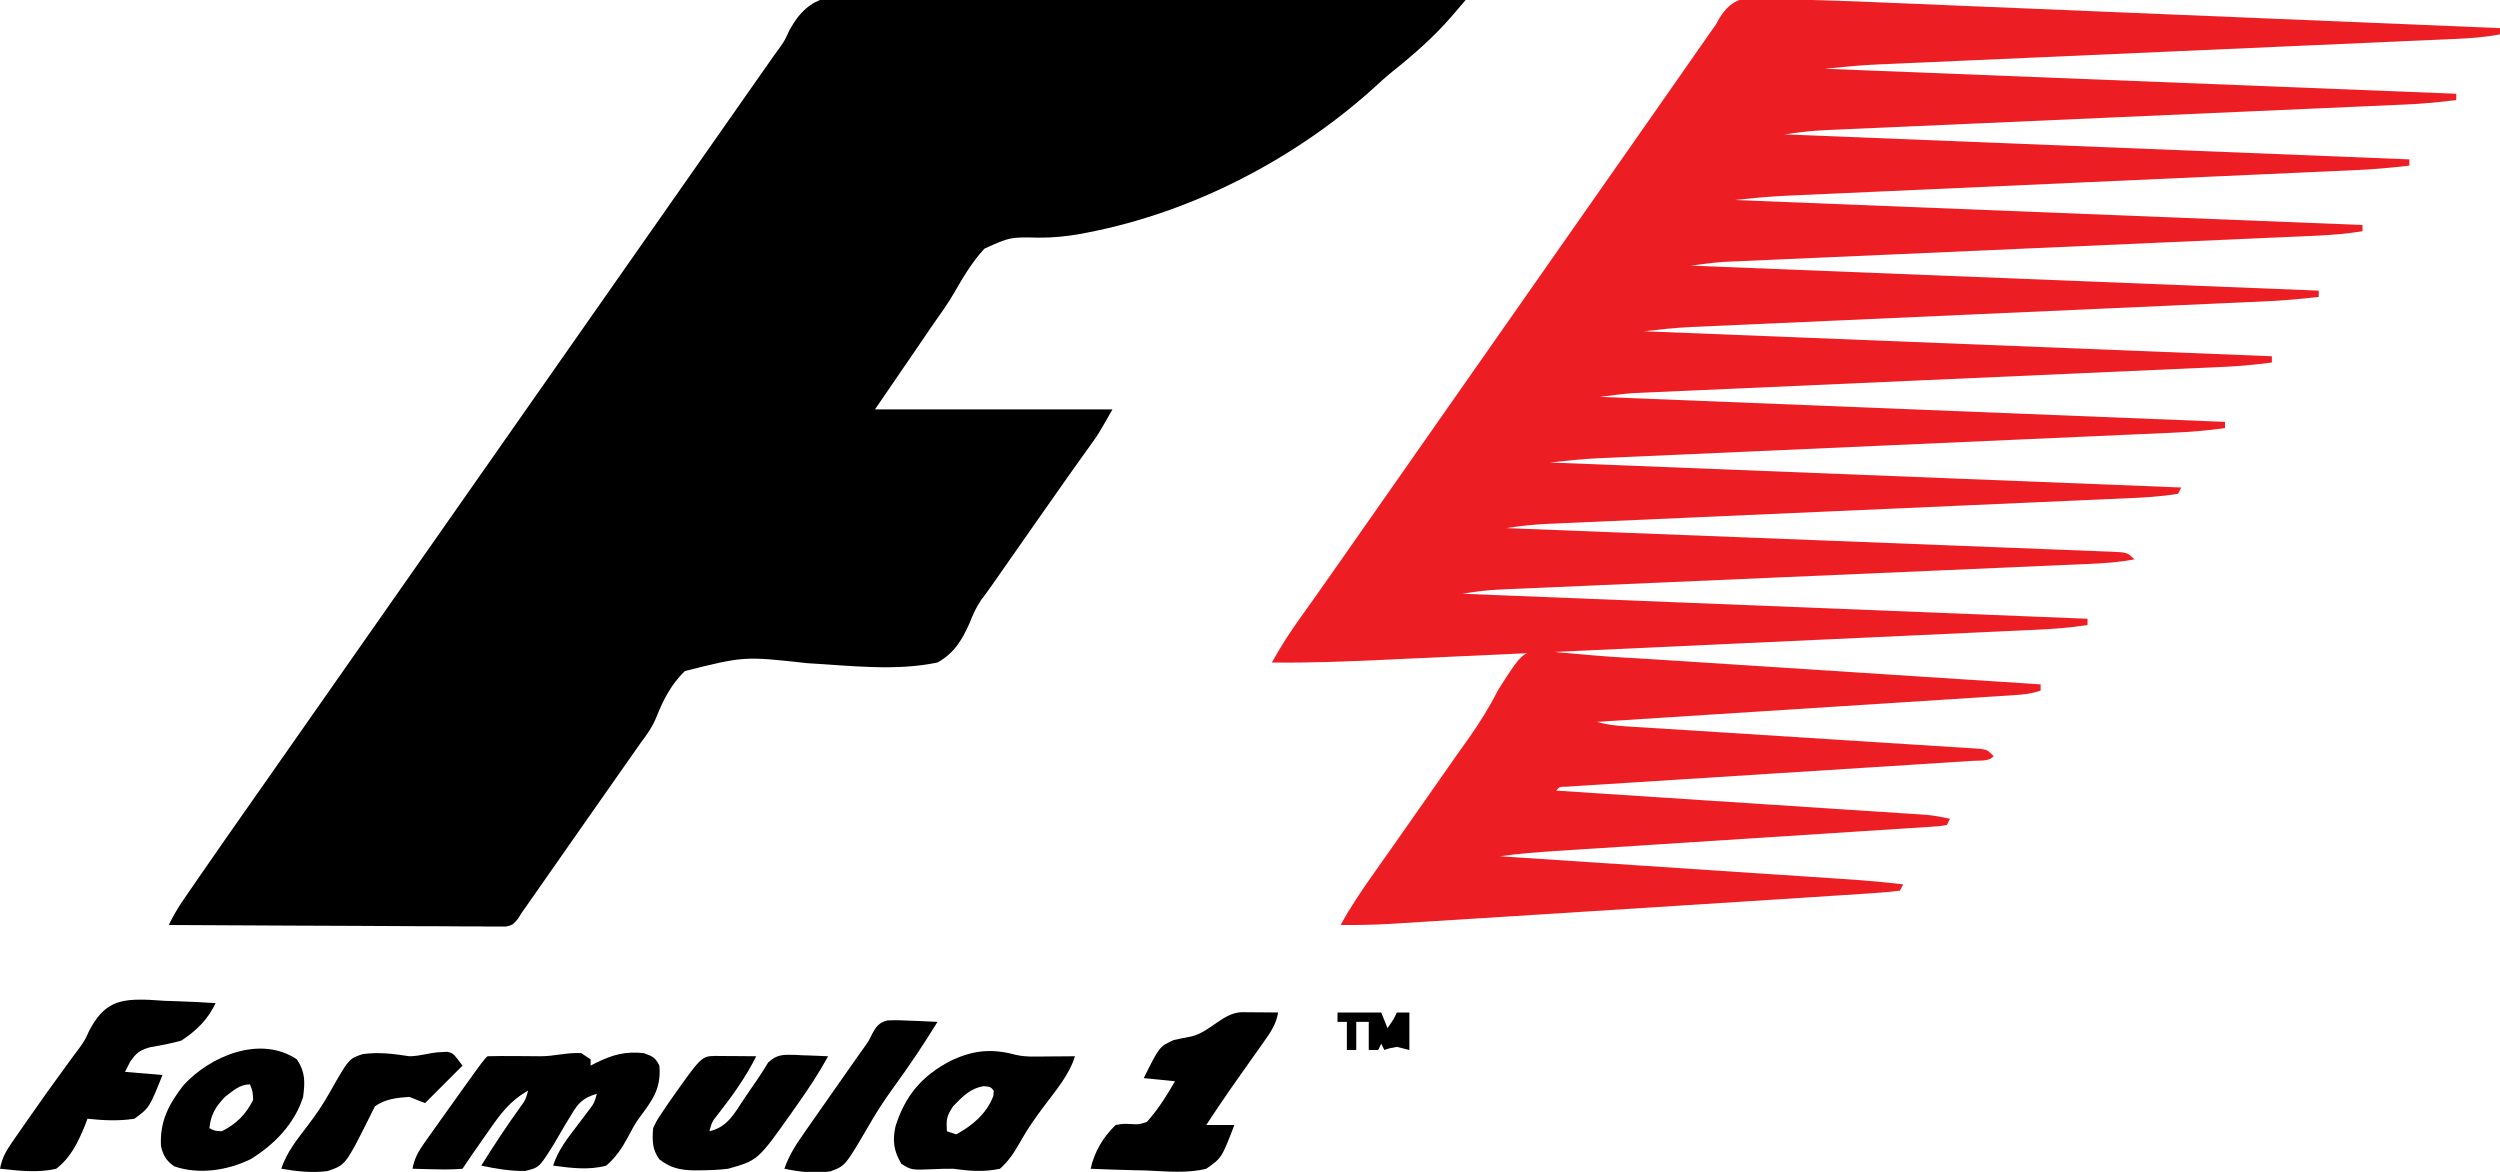 <?xml version="1.0" encoding="UTF-8"?>
<svg version="1.1" xmlns="http://www.w3.org/2000/svg" width="800" height="375">
<path d="M0 0 C2.06 0.004 4.121 0.002 6.181 -0.006 C11.758 -0.009 17.332 0.067 22.908 0.158 C28.742 0.239 34.575 0.247 40.409 0.262 C51.449 0.302 62.487 0.409 73.526 0.54 C86.096 0.685 98.667 0.756 111.238 0.822 C137.09 0.957 162.942 1.186 188.793 1.476 C187.838 2.594 186.884 3.712 185.928 4.83 C185.396 5.452 184.865 6.075 184.317 6.716 C178.628 13.283 172.227 18.894 165.453 24.308 C163.122 26.207 160.927 28.175 158.73 30.226 C133.65 52.633 101.314 69.318 68.293 75.788 C67.433 75.957 66.572 76.126 65.686 76.301 C61.164 77.111 56.859 77.55 52.261 77.527 C42.979 77.331 42.979 77.331 34.792 81.062 C30.905 85.284 28.026 90.099 25.194 95.067 C23.097 98.671 20.701 102.008 18.293 105.413 C15.57 109.404 15.57 109.404 12.793 113.476 C8.503 119.746 4.213 126.016 -0.207 132.476 C24.873 132.476 49.953 132.476 75.793 132.476 C71.295 140.347 71.295 140.347 69.269 143.175 C68.813 143.816 68.357 144.457 67.887 145.118 C67.16 146.13 67.16 146.13 66.418 147.163 C65.344 148.671 64.271 150.179 63.199 151.687 C62.641 152.47 62.083 153.254 61.508 154.061 C58.624 158.122 55.771 162.206 52.918 166.288 C51.735 167.978 50.553 169.669 49.371 171.359 C48.178 173.064 46.985 174.77 45.793 176.476 C43.418 179.872 41.043 183.268 38.668 186.663 C37.898 187.764 37.898 187.764 37.114 188.887 C36.016 190.456 34.881 192 33.718 193.522 C32.078 196.038 31.126 198.096 30.061 200.86 C27.644 206.297 25.104 210.519 19.793 213.476 C6.362 216.316 -8.258 214.462 -21.856 213.699 C-42.084 211.458 -42.084 211.458 -61.05 216.208 C-65.476 220.514 -68.007 225.504 -70.263 231.195 C-71.473 234.118 -73.137 236.492 -75.047 239.003 C-75.565 239.741 -76.082 240.479 -76.615 241.24 C-77.12 241.957 -77.625 242.674 -78.145 243.413 C-79.321 245.089 -80.496 246.765 -81.672 248.441 C-82.256 249.272 -82.84 250.103 -83.441 250.96 C-86.367 255.129 -89.287 259.303 -92.207 263.476 C-93.36 265.122 -94.512 266.768 -95.664 268.413 C-98.143 271.954 -100.619 275.496 -103.094 279.038 C-103.73 279.948 -104.366 280.858 -105.022 281.796 C-106.241 283.541 -107.46 285.285 -108.678 287.031 C-109.228 287.817 -109.778 288.603 -110.344 289.413 C-110.826 290.103 -111.307 290.793 -111.804 291.503 C-112.267 292.154 -112.73 292.805 -113.207 293.476 C-113.853 294.512 -113.853 294.512 -114.511 295.569 C-116.207 297.476 -116.207 297.476 -118.294 297.968 C-119.103 297.964 -119.911 297.961 -120.744 297.957 C-122.139 297.965 -122.139 297.965 -123.561 297.974 C-125.088 297.952 -125.088 297.952 -126.646 297.93 C-127.719 297.931 -128.792 297.931 -129.898 297.932 C-133.453 297.929 -137.008 297.898 -140.563 297.866 C-143.025 297.859 -145.487 297.853 -147.949 297.849 C-154.434 297.834 -160.92 297.795 -167.405 297.75 C-174.021 297.71 -180.636 297.691 -187.252 297.671 C-200.237 297.628 -213.222 297.561 -226.207 297.476 C-224.848 294.711 -223.406 292.173 -221.66 289.632 C-221.153 288.891 -220.645 288.15 -220.122 287.386 C-219.572 286.591 -219.023 285.795 -218.457 284.976 C-217.594 283.72 -217.594 283.72 -216.713 282.438 C-210.848 273.923 -204.916 265.454 -198.973 256.992 C-196.047 252.823 -193.127 248.649 -190.207 244.476 C-189.041 242.809 -187.874 241.142 -186.707 239.476 C-186.13 238.651 -185.552 237.826 -184.957 236.976 C-53.707 49.476 -53.707 49.476 -51.956 46.974 C-50.793 45.313 -49.631 43.652 -48.468 41.991 C-45.49 37.737 -42.512 33.483 -39.531 29.23 C-38.922 28.36 -38.313 27.491 -37.686 26.595 C-36.545 24.967 -35.405 23.34 -34.264 21.712 C-33.733 20.955 -33.203 20.198 -32.656 19.417 C-31.86 18.331 -31.86 18.331 -31.047 17.223 C-29.111 14.467 -29.111 14.467 -27.612 11.201 C-21.021 -1.012 -12.914 -0.322 0 0 Z " fill="#000000" transform="translate(280.207,-1.476)"/>
<path d="M0 0 C1.662 0.052 1.662 0.052 3.357 0.105 C6.762 0.219 10.162 0.385 13.565 0.552 C15.497 0.615 17.429 0.674 19.362 0.727 C25.11 0.892 30.853 1.132 36.598 1.378 C38.769 1.467 40.94 1.556 43.111 1.644 C48.916 1.881 54.72 2.124 60.524 2.369 C66.623 2.625 72.722 2.875 78.821 3.126 C90.331 3.6 101.84 4.079 113.349 4.56 C126.469 5.108 139.589 5.651 152.709 6.192 C179.661 7.306 206.613 8.426 233.565 9.552 C233.565 10.212 233.565 10.872 233.565 11.552 C228.82 12.452 224.133 12.806 219.318 13.007 C218.095 13.062 218.095 13.062 216.849 13.119 C214.127 13.241 211.405 13.358 208.683 13.475 C206.728 13.562 204.773 13.65 202.818 13.737 C198.611 13.925 194.404 14.11 190.197 14.294 C183.54 14.584 176.883 14.88 170.226 15.177 C157.29 15.753 144.355 16.323 131.42 16.893 C114.969 17.618 98.518 18.345 82.068 19.077 C75.456 19.371 68.844 19.663 62.231 19.952 C58.109 20.132 53.988 20.316 49.866 20.499 C47.961 20.584 46.056 20.667 44.151 20.75 C41.54 20.863 38.93 20.979 36.32 21.096 C35.575 21.128 34.83 21.159 34.062 21.192 C28.518 21.446 23.111 21.997 17.565 22.552 C117.555 26.512 117.555 26.512 219.565 30.552 C219.565 31.212 219.565 31.872 219.565 32.552 C214.053 33.301 208.612 33.774 203.057 34.007 C202.238 34.044 201.42 34.081 200.576 34.119 C197.854 34.241 195.131 34.358 192.408 34.475 C190.448 34.562 188.488 34.65 186.527 34.737 C182.316 34.924 178.105 35.11 173.894 35.294 C167.233 35.584 160.572 35.88 153.912 36.177 C138.573 36.859 123.234 37.535 107.895 38.21 C93.832 38.83 79.768 39.451 65.704 40.077 C59.085 40.372 52.465 40.663 45.845 40.952 C41.727 41.132 37.608 41.315 33.49 41.499 C31.582 41.584 29.674 41.667 27.766 41.75 C25.159 41.862 22.552 41.979 19.945 42.096 C19.193 42.128 18.441 42.159 17.665 42.192 C13.205 42.399 9.017 42.916 4.565 43.552 C70.565 46.192 136.565 48.832 204.565 51.552 C204.565 52.212 204.565 52.872 204.565 53.552 C198.728 54.245 192.942 54.755 187.071 55.007 C186.266 55.044 185.461 55.081 184.631 55.119 C181.96 55.24 179.289 55.358 176.618 55.475 C174.692 55.562 172.766 55.65 170.84 55.737 C166.705 55.924 162.57 56.11 158.435 56.294 C151.891 56.585 145.347 56.88 138.804 57.177 C126.092 57.752 113.38 58.323 100.669 58.893 C84.492 59.618 68.315 60.345 52.139 61.077 C45.64 61.371 39.14 61.662 32.641 61.952 C28.591 62.132 24.542 62.316 20.492 62.499 C18.621 62.584 16.75 62.667 14.878 62.75 C12.314 62.863 9.75 62.979 7.185 63.096 C6.454 63.128 5.723 63.159 4.97 63.192 C-0.543 63.449 -5.921 64 -11.435 64.552 C54.895 67.192 121.225 69.832 189.565 72.552 C189.565 73.212 189.565 73.872 189.565 74.552 C184.438 75.364 179.371 75.79 174.184 76.007 C173.367 76.044 172.55 76.081 171.708 76.119 C168.985 76.241 166.261 76.358 163.537 76.475 C161.579 76.562 159.621 76.65 157.662 76.737 C153.451 76.925 149.241 77.11 145.03 77.294 C138.369 77.584 131.708 77.88 125.048 78.177 C110.908 78.806 96.767 79.429 82.627 80.052 C67.364 80.724 52.102 81.397 36.839 82.077 C30.221 82.371 23.602 82.663 16.983 82.952 C12.863 83.132 8.742 83.315 4.622 83.499 C2.714 83.584 0.807 83.667 -1.101 83.75 C-3.71 83.862 -6.319 83.979 -8.928 84.096 C-9.678 84.128 -10.428 84.159 -11.201 84.192 C-11.909 84.224 -12.617 84.257 -13.347 84.291 C-13.948 84.317 -14.549 84.344 -15.167 84.371 C-18.602 84.645 -22.017 85.124 -25.435 85.552 C40.895 88.192 107.225 90.832 175.565 93.552 C175.565 94.212 175.565 94.872 175.565 95.552 C169.713 96.247 163.912 96.756 158.026 97.007 C156.811 97.062 156.811 97.062 155.572 97.119 C152.885 97.24 150.197 97.358 147.51 97.475 C145.572 97.562 143.635 97.65 141.698 97.737 C137.538 97.924 133.379 98.11 129.219 98.294 C122.638 98.585 116.057 98.88 109.475 99.177 C94.318 99.859 79.16 100.535 64.003 101.21 C50.106 101.83 36.21 102.451 22.314 103.077 C15.776 103.371 9.238 103.663 2.7 103.952 C-1.372 104.132 -5.443 104.315 -9.515 104.499 C-11.397 104.584 -13.28 104.667 -15.163 104.75 C-17.741 104.862 -20.319 104.979 -22.897 105.096 C-23.635 105.128 -24.373 105.159 -25.133 105.192 C-30.291 105.432 -35.276 105.978 -40.435 106.552 C25.895 109.192 92.225 111.832 160.565 114.552 C160.565 115.212 160.565 115.872 160.565 116.552 C155.068 117.298 149.642 117.773 144.102 118.007 C143.288 118.044 142.474 118.081 141.635 118.119 C138.929 118.241 136.222 118.358 133.516 118.475 C131.567 118.562 129.618 118.65 127.669 118.737 C123.483 118.924 119.296 119.11 115.109 119.294 C108.486 119.584 101.863 119.88 95.24 120.177 C79.987 120.859 64.733 121.535 49.479 122.21 C35.496 122.83 21.513 123.451 7.529 124.077 C0.949 124.371 -5.632 124.663 -12.214 124.952 C-16.31 125.132 -20.407 125.315 -24.503 125.499 C-26.399 125.584 -28.295 125.667 -30.192 125.75 C-32.785 125.862 -35.379 125.979 -37.972 126.096 C-38.718 126.128 -39.463 126.159 -40.232 126.192 C-40.936 126.224 -41.64 126.257 -42.366 126.291 C-42.963 126.317 -43.56 126.344 -44.175 126.371 C-47.607 126.645 -51.019 127.125 -54.435 127.552 C11.565 130.192 77.565 132.832 145.565 135.552 C145.565 136.212 145.565 136.872 145.565 137.552 C140.07 138.298 134.646 138.773 129.108 139.007 C128.295 139.044 127.482 139.081 126.644 139.119 C123.94 139.241 121.236 139.358 118.532 139.475 C116.584 139.562 114.637 139.65 112.69 139.737 C108.507 139.924 104.323 140.11 100.14 140.294 C93.521 140.584 86.902 140.88 80.283 141.177 C66.231 141.805 52.179 142.429 38.127 143.052 C22.959 143.724 7.791 144.398 -7.376 145.077 C-13.952 145.371 -20.528 145.663 -27.104 145.952 C-31.199 146.132 -35.295 146.315 -39.39 146.499 C-41.284 146.584 -43.178 146.667 -45.073 146.75 C-47.666 146.862 -50.259 146.979 -52.852 147.096 C-53.966 147.144 -53.966 147.144 -55.103 147.192 C-60.271 147.431 -65.266 147.977 -70.435 148.552 C29.555 152.512 29.555 152.512 131.565 156.552 C131.235 157.212 130.905 157.872 130.565 158.552 C125.085 159.477 119.603 159.775 114.057 160.007 C113.238 160.044 112.42 160.081 111.576 160.119 C108.854 160.241 106.131 160.358 103.408 160.475 C101.448 160.562 99.488 160.65 97.527 160.737 C93.316 160.924 89.105 161.11 84.894 161.294 C78.233 161.584 71.572 161.88 64.912 162.177 C49.573 162.859 34.234 163.535 18.895 164.21 C4.832 164.83 -9.232 165.451 -23.296 166.077 C-29.915 166.372 -36.535 166.663 -43.155 166.952 C-47.273 167.132 -51.392 167.315 -55.51 167.499 C-57.418 167.584 -59.326 167.667 -61.234 167.75 C-63.841 167.862 -66.448 167.979 -69.055 168.096 C-70.183 168.144 -70.183 168.144 -71.335 168.192 C-75.767 168.397 -80.06 168.858 -84.435 169.552 C-82.9 169.611 -82.9 169.611 -81.333 169.671 C-56.455 170.629 -31.577 171.597 -6.7 172.577 C5.33 173.051 17.361 173.521 29.392 173.983 C39.874 174.385 50.357 174.794 60.839 175.211 C66.392 175.432 71.945 175.649 77.499 175.859 C82.721 176.056 87.943 176.261 93.164 176.474 C95.086 176.551 97.007 176.624 98.928 176.694 C101.543 176.79 104.156 176.897 106.769 177.007 C107.538 177.033 108.306 177.058 109.098 177.084 C114.336 177.323 114.336 177.323 116.565 179.552 C111.774 180.464 107.039 180.808 102.177 181.007 C101.347 181.044 100.517 181.081 99.662 181.119 C96.889 181.241 94.117 181.358 91.344 181.475 C89.353 181.562 87.362 181.65 85.371 181.737 C81.087 181.925 76.803 182.11 72.519 182.294 C65.745 182.584 58.972 182.88 52.198 183.177 C36.598 183.86 20.997 184.535 5.396 185.21 C-8.903 185.83 -23.202 186.45 -37.501 187.077 C-44.235 187.372 -50.969 187.663 -57.703 187.952 C-61.891 188.132 -66.079 188.315 -70.267 188.499 C-72.209 188.584 -74.151 188.667 -76.094 188.75 C-78.745 188.862 -81.396 188.979 -84.048 189.096 C-85.2 189.144 -85.2 189.144 -86.376 189.192 C-90.515 189.381 -94.318 189.865 -98.435 190.552 C-32.435 193.192 33.565 195.832 101.565 198.552 C101.565 199.212 101.565 199.872 101.565 200.552 C95.958 201.457 90.421 201.838 84.75 202.089 C83.779 202.135 82.808 202.181 81.807 202.228 C78.561 202.38 75.315 202.528 72.068 202.675 C69.737 202.783 67.406 202.892 65.074 203 C58.746 203.295 52.417 203.585 46.088 203.874 C40.128 204.147 34.168 204.423 28.208 204.698 C15.674 205.277 3.14 205.851 -9.393 206.425 C-20.121 206.916 -30.849 207.41 -41.577 207.907 C-54.054 208.485 -66.532 209.061 -79.01 209.633 C-85.607 209.936 -92.204 210.239 -98.802 210.545 C-105.013 210.833 -111.225 211.118 -117.437 211.4 C-119.708 211.503 -121.978 211.608 -124.249 211.714 C-135.987 212.261 -147.683 212.719 -159.435 212.552 C-156.601 207.409 -153.484 202.631 -150.06 197.864 C-148.987 196.357 -147.914 194.849 -146.842 193.341 C-146.283 192.557 -145.725 191.774 -145.15 190.967 C-142.266 186.905 -139.414 182.822 -136.56 178.739 C-135.376 177.045 -134.191 175.351 -133.006 173.657 C-132.416 172.813 -131.826 171.969 -131.218 171.1 C-128.292 166.916 -125.363 162.734 -122.435 158.552 C-121.269 156.885 -120.102 155.218 -118.935 153.552 C-80.435 98.552 -80.435 98.552 -41.935 43.552 C-41.357 42.726 -40.779 41.9 -40.183 41.049 C-39.023 39.392 -37.863 37.735 -36.703 36.078 C-33.683 31.765 -30.666 27.449 -27.654 23.13 C-26.72 21.792 -26.72 21.792 -25.767 20.427 C-24.587 18.735 -23.407 17.042 -22.228 15.349 C-21.688 14.575 -21.148 13.802 -20.592 13.005 C-20.126 12.336 -19.66 11.667 -19.18 10.978 C-18.604 10.178 -18.028 9.377 -17.435 8.552 C-17.079 7.902 -16.722 7.253 -16.355 6.584 C-12.03 -0.494 -7.865 -0.477 0 0 Z " fill="#ED1E23" transform="translate(566.435,-0.552)"/>
<path d="M0 0 C0.954 0.113 1.909 0.225 2.892 0.341 C3.928 0.424 4.964 0.507 6.031 0.592 C8.306 0.773 10.58 0.973 12.852 1.188 C18.56 1.7 24.28 2.001 30.002 2.332 C33.516 2.54 37.028 2.769 40.541 2.999 C41.263 3.046 41.984 3.093 42.728 3.142 C44.212 3.238 45.696 3.335 47.18 3.432 C51.039 3.684 54.899 3.932 58.759 4.181 C66.025 4.65 73.292 5.121 80.558 5.594 C88.849 6.133 97.139 6.669 105.43 7.205 C122.446 8.304 139.461 9.407 156.476 10.513 C156.476 11.173 156.476 11.833 156.476 12.513 C153.437 13.527 151.027 13.771 147.839 13.975 C146.665 14.052 145.491 14.13 144.282 14.209 C142.993 14.29 141.704 14.37 140.376 14.453 C139.006 14.542 137.636 14.63 136.266 14.72 C132.546 14.961 128.825 15.197 125.104 15.432 C121.216 15.679 117.328 15.93 113.441 16.181 C106.078 16.655 98.715 17.125 91.352 17.594 C82.97 18.128 74.588 18.666 66.206 19.205 C48.963 20.313 31.72 21.415 14.476 22.513 C17.517 23.37 20.388 23.727 23.538 23.924 C24.558 23.99 25.579 24.055 26.631 24.123 C27.745 24.191 28.858 24.259 30.006 24.33 C31.184 24.405 32.361 24.479 33.574 24.557 C36.799 24.762 40.024 24.963 43.249 25.164 C46.624 25.376 49.998 25.593 53.372 25.81 C64.864 26.548 76.356 27.28 87.848 27.999 C94.199 28.397 100.548 28.802 106.898 29.214 C110.258 29.431 113.618 29.645 116.978 29.851 C120.721 30.081 124.463 30.323 128.205 30.568 C129.323 30.634 130.441 30.7 131.593 30.768 C132.608 30.837 133.623 30.905 134.669 30.976 C135.554 31.032 136.44 31.088 137.352 31.145 C139.476 31.513 139.476 31.513 141.476 33.513 C139.764 35.226 137.471 34.82 135.124 34.969 C133.963 35.044 132.802 35.12 131.605 35.198 C130.32 35.277 129.035 35.356 127.711 35.437 C126.353 35.524 124.994 35.611 123.636 35.699 C120.706 35.887 117.775 36.072 114.844 36.255 C110.214 36.545 105.585 36.841 100.956 37.139 C90.293 37.823 79.63 38.497 68.966 39.172 C59.196 39.791 49.426 40.411 39.656 41.039 C35.05 41.334 30.443 41.626 25.836 41.913 C22.975 42.093 20.115 42.276 17.255 42.461 C15.286 42.587 13.316 42.708 11.347 42.829 C10.186 42.905 9.025 42.98 7.829 43.058 C6.813 43.122 5.798 43.186 4.752 43.253 C2.512 43.27 2.512 43.27 1.476 44.513 C2.405 44.574 2.405 44.574 3.352 44.636 C18.417 45.617 33.482 46.602 48.547 47.591 C55.832 48.069 63.117 48.546 70.402 49.02 C76.753 49.433 83.103 49.849 89.453 50.267 C92.815 50.488 96.177 50.709 99.539 50.926 C103.293 51.169 107.047 51.417 110.801 51.665 C111.915 51.737 113.028 51.808 114.175 51.881 C115.2 51.95 116.225 52.019 117.281 52.089 C118.169 52.147 119.057 52.206 119.971 52.265 C122.523 52.518 124.972 52.968 127.476 53.513 C127.146 54.173 126.816 54.833 126.476 55.513 C124.267 55.897 124.267 55.897 121.285 56.089 C120.159 56.166 119.033 56.243 117.873 56.322 C116.627 56.398 115.381 56.473 114.097 56.551 C112.141 56.68 112.141 56.68 110.146 56.813 C106.557 57.051 102.968 57.277 99.378 57.501 C95.622 57.737 91.866 57.985 88.11 58.232 C80.984 58.699 73.857 59.156 66.73 59.609 C56.293 60.274 45.857 60.95 35.422 61.629 C34.655 61.679 33.888 61.729 33.098 61.781 C31.568 61.88 30.038 61.98 28.508 62.079 C24.039 62.37 19.569 62.657 15.1 62.942 C12.983 63.076 10.866 63.212 8.75 63.349 C6.176 63.514 3.602 63.678 1.028 63.84 C-4.858 64.221 -10.682 64.696 -16.524 65.513 C-15.914 65.554 -15.303 65.594 -14.675 65.636 C0.2 66.618 15.074 67.603 29.948 68.591 C37.141 69.068 44.335 69.545 51.528 70.02 C57.801 70.434 64.073 70.85 70.346 71.267 C73.664 71.488 76.983 71.708 80.301 71.926 C84.014 72.171 87.726 72.418 91.439 72.665 C92.529 72.737 93.618 72.808 94.741 72.881 C100.676 73.28 106.57 73.809 112.476 74.513 C112.146 75.173 111.816 75.833 111.476 76.513 C108.507 76.905 105.614 77.157 102.629 77.338 C101.647 77.405 100.665 77.472 99.653 77.541 C96.241 77.77 92.827 77.986 89.414 78.201 C86.952 78.363 84.489 78.525 82.027 78.688 C75.309 79.13 68.591 79.558 61.871 79.982 C54.543 80.445 47.215 80.913 39.886 81.381 C26.01 82.267 12.134 83.146 -1.743 84.021 C-5.587 84.263 -9.432 84.507 -13.276 84.75 C-19.419 85.138 -25.563 85.523 -31.706 85.906 C-34.003 86.049 -36.3 86.193 -38.597 86.339 C-41.778 86.54 -44.96 86.738 -48.141 86.934 C-49.527 87.023 -49.527 87.023 -50.941 87.114 C-56.48 87.451 -61.974 87.566 -67.524 87.513 C-64.419 81.841 -60.888 76.598 -57.149 71.326 C-55.891 69.541 -54.633 67.756 -53.375 65.97 C-52.735 65.064 -52.095 64.157 -51.435 63.223 C-48.452 58.995 -45.489 54.754 -42.524 50.513 C-41.357 48.847 -40.19 47.18 -39.024 45.513 C-38.446 44.688 -37.869 43.863 -37.274 43.013 C-34.649 39.263 -34.649 39.263 -32.024 35.513 C-31.447 34.687 -30.87 33.86 -30.276 33.008 C-29.112 31.351 -27.937 29.701 -26.752 28.06 C-23.083 22.943 -19.914 17.778 -17.042 12.172 C-8.889 -0.625 -8.889 -0.625 0 0 Z " fill="#ED1E23" transform="translate(496.524,208.487)"/>
<path d="M0 0 C0.99 0.66 1.98 1.32 3 2 C3 2.66 3 3.32 3 4 C3.557 3.711 4.114 3.422 4.688 3.125 C10.122 0.481 13.959 -0.614 20 0 C22.81 1.009 23.667 1.334 25 4 C25.655 11.731 22.53 15.31 18.137 21.319 C16.967 23.049 16.015 24.807 15.062 26.664 C13.089 30.312 11.177 33.245 8 36 C2.429 37.523 -3.357 36.758 -9 36 C-7.414 31.081 -4.53 27.43 -1.438 23.375 C-0.433 22.052 0.569 20.727 1.566 19.398 C2.009 18.818 2.452 18.237 2.908 17.638 C4.188 15.873 4.188 15.873 5 13 C0.501 14.349 -1.023 15.98 -3.348 20.008 C-3.954 20.994 -4.561 21.98 -5.186 22.996 C-6.433 25.076 -7.657 27.17 -8.857 29.277 C-13.461 36.633 -13.461 36.633 -17.996 37.714 C-22.81 37.757 -27.303 36.997 -32 36 C-27.972 29.56 -23.838 23.247 -19.383 17.094 C-17.842 14.957 -17.842 14.957 -17 12 C-22.847 15.251 -25.986 19.616 -29.75 25.062 C-30.326 25.878 -30.902 26.693 -31.496 27.533 C-33.703 30.664 -35.875 33.812 -38 37 C-40.789 37.221 -43.347 37.281 -46.125 37.188 C-47.256 37.167 -47.256 37.167 -48.41 37.146 C-50.274 37.111 -52.137 37.057 -54 37 C-53.373 33.616 -52.105 31.415 -50.121 28.621 C-49.533 27.787 -48.945 26.953 -48.339 26.093 C-47.711 25.217 -47.084 24.34 -46.438 23.438 C-45.804 22.544 -45.171 21.65 -44.519 20.729 C-42.686 18.148 -40.845 15.572 -39 13 C-38.529 12.342 -38.058 11.685 -37.572 11.007 C-31.381 2.381 -31.381 2.381 -30 1 C-27.2 0.926 -24.424 0.908 -21.625 0.938 C-20.844 0.942 -20.063 0.947 -19.258 0.951 C-17.172 0.964 -15.086 0.982 -13 1 C-8.525 1 -4.616 -0.247 0 0 Z " fill="#000000" transform="translate(186,337)"/>
<path d="M0 0 C1.57 0.1 3.141 0.202 4.711 0.305 C6.312 0.365 7.914 0.42 9.516 0.469 C13.419 0.6 17.313 0.807 21.211 1.055 C18.688 6.343 15.124 9.849 10.211 13.055 C6.862 14.004 3.548 14.602 0.121 15.203 C-3.14 16.157 -4.181 16.996 -6.102 19.742 C-6.658 20.835 -7.215 21.928 -7.789 23.055 C-3.829 23.385 0.131 23.715 4.211 24.055 C0.029 34.509 0.029 34.509 -4.789 38.055 C-9.905 38.834 -14.66 38.589 -19.789 38.055 C-20.057 38.76 -20.325 39.465 -20.602 40.191 C-22.875 45.672 -25.031 50.333 -29.789 54.055 C-35.679 55.43 -41.837 54.684 -47.789 54.055 C-47.171 50.907 -46.124 48.772 -44.305 46.141 C-43.788 45.389 -43.271 44.636 -42.739 43.862 C-42.178 43.059 -41.617 42.257 -41.039 41.43 C-40.461 40.593 -39.882 39.756 -39.286 38.894 C-34.765 32.381 -30.149 25.937 -25.456 19.546 C-24.961 18.87 -24.467 18.193 -23.957 17.496 C-23.44 16.812 -22.923 16.128 -22.39 15.423 C-20.668 12.995 -20.668 12.995 -19.239 9.877 C-14.468 0.814 -9.632 -0.381 0 0 Z " fill="#000000" transform="translate(47.789,319.945)"/>
<path d="M0 0 C2.126 0.485 3.978 0.581 6.155 0.565 C7.286 0.56 7.286 0.56 8.44 0.555 C9.218 0.547 9.995 0.538 10.796 0.53 C11.985 0.523 11.985 0.523 13.198 0.516 C15.147 0.504 17.097 0.486 19.046 0.467 C17.128 6.545 12.959 11.32 9.198 16.359 C6.501 19.997 3.904 23.568 1.714 27.537 C-0.203 30.936 -2.011 33.833 -4.954 36.467 C-10.199 37.577 -14.633 37.192 -19.954 36.467 C-22.1 36.467 -24.249 36.484 -26.392 36.608 C-33.244 36.9 -33.244 36.9 -36.517 34.905 C-38.94 30.795 -39.412 27.582 -38.396 22.885 C-35.311 13.082 -29.925 6.718 -20.829 1.967 C-13.674 -1.449 -7.704 -2.101 0 0 Z M-19.954 16.467 C-22.106 19.695 -22.155 20.751 -21.954 24.467 C-20.964 24.797 -19.974 25.127 -18.954 25.467 C-13.746 22.637 -9.222 18.819 -7.079 13.155 C-7.038 12.598 -6.997 12.041 -6.954 11.467 C-7.979 10.259 -7.979 10.259 -10.079 10.03 C-14.421 10.69 -16.963 13.37 -19.954 16.467 Z " fill="#000000" transform="translate(324.954,337.533)"/>
<path d="M0 0 C1.395 0.007 2.789 0.019 4.184 0.035 C5.25 0.042 5.25 0.042 6.338 0.049 C8.099 0.061 9.86 0.079 11.621 0.098 C10.989 3.783 9.38 6.173 7.234 9.203 C6.197 10.679 6.197 10.679 5.139 12.186 C4.411 13.208 3.683 14.231 2.934 15.285 C1.512 17.299 0.092 19.313 -1.328 21.328 C-2.012 22.297 -2.695 23.265 -3.4 24.263 C-6.124 28.165 -8.766 32.12 -11.379 36.098 C-8.409 36.098 -5.439 36.098 -2.379 36.098 C-6.441 46.65 -6.441 46.65 -11.379 50.098 C-17.511 51.618 -24.067 50.94 -30.316 50.66 C-32.067 50.615 -33.818 50.574 -35.568 50.537 C-39.841 50.438 -44.109 50.283 -48.379 50.098 C-47.118 44.574 -44.445 40.068 -40.379 36.098 C-38.008 35.684 -38.008 35.684 -35.504 35.785 C-32.919 35.957 -32.919 35.957 -30.379 35.098 C-26.765 31.099 -24.062 26.757 -21.379 22.098 C-24.679 21.768 -27.979 21.438 -31.379 21.098 C-26.357 11.002 -26.357 11.002 -21.781 8.91 C-19.921 8.492 -18.052 8.113 -16.176 7.773 C-10.017 6.285 -6.068 0.175 0 0 Z " fill="#000000" transform="translate(397.379,323.902)"/>
<path d="M0 0 C1.582 0.007 3.164 0.019 4.746 0.035 C5.552 0.04 6.359 0.044 7.189 0.049 C9.188 0.061 11.186 0.079 13.184 0.098 C9.825 6.782 5.662 12.618 1.074 18.496 C-0.957 21.016 -0.957 21.016 -1.816 24.098 C3.975 22.786 6.16 18.432 9.246 13.785 C10.771 11.541 12.298 9.3 13.843 7.071 C14.951 5.44 15.989 3.762 17.008 2.074 C19.888 -0.542 21.788 -0.423 25.578 -0.342 C26.744 -0.279 26.744 -0.279 27.934 -0.215 C29.123 -0.181 29.123 -0.181 30.336 -0.146 C32.286 -0.088 34.235 0.002 36.184 0.098 C33.205 5.514 29.886 10.56 26.309 15.598 C25.805 16.318 25.301 17.039 24.781 17.781 C13.729 33.413 13.729 33.413 4.184 36.098 C1.242 36.465 -1.666 36.575 -4.629 36.598 C-5.723 36.607 -5.723 36.607 -6.839 36.617 C-11.312 36.51 -14.251 35.822 -17.816 33.098 C-20.162 29.859 -20.1 27.014 -19.816 23.098 C-18.566 20.492 -18.566 20.492 -16.816 17.91 C-15.869 16.501 -15.869 16.501 -14.902 15.062 C-4.384 0.112 -4.384 0.112 0 0 Z " fill="#000000" transform="translate(228.816,337.902)"/>
<path d="M0 0 C2.722 4.083 2.617 7.208 2 12 C-0.697 20.624 -7.33 27.409 -14.91 31.992 C-22.29 35.551 -31.332 36.945 -39.242 34.23 C-41.742 32.538 -42.863 30.643 -43.484 27.723 C-43.917 19.922 -41.021 14.407 -36.375 8.375 C-27.778 -1.136 -11.608 -7.835 0 0 Z M-23 12 C-26.063 15.228 -27.493 17.561 -28 22 C-26.31 22.886 -26.31 22.886 -24 23 C-19.274 20.539 -16.424 17.75 -14 13 C-14.122 10.204 -14.122 10.204 -15 8 C-18.363 8 -20.361 10.047 -23 12 Z " fill="#000000" transform="translate(95,339)"/>
<path d="M0 0 C0.681 -0.037 1.361 -0.075 2.062 -0.113 C4 0.312 4 0.312 7 4.312 C1.06 10.252 1.06 10.252 -5 16.312 C-7.475 15.322 -7.475 15.322 -10 14.312 C-14.006 14.594 -17.663 14.964 -21 17.312 C-21.704 18.627 -22.366 19.963 -23 21.312 C-30.439 36.104 -30.439 36.104 -36.181 38.053 C-41.202 38.714 -46.031 38.151 -51 37.312 C-49.23 32.001 -45.933 27.938 -42.573 23.558 C-39.929 20.069 -37.54 16.611 -35.426 12.773 C-29.356 2.091 -29.356 2.091 -24.907 0.621 C-19.839 -0.075 -15.026 0.533 -10 1.312 C-6.506 1.312 -3.503 0.126 0 0 Z " fill="#000000" transform="translate(141,336.688)"/>
<path d="M0 0 C2.449 -0.134 4.81 -0.066 7.258 0.083 C8.519 0.124 8.519 0.124 9.805 0.166 C11.874 0.236 13.941 0.344 16.008 0.458 C11.56 7.71 6.835 14.724 1.824 21.597 C-1.038 25.551 -3.651 29.526 -6.058 33.775 C-13.521 46.545 -13.521 46.545 -18.223 48.284 C-23.285 49.074 -28.006 48.48 -32.992 47.458 C-31.449 42.94 -28.969 39.266 -26.242 35.396 C-25.767 34.714 -25.293 34.032 -24.804 33.33 C-23.205 31.036 -21.599 28.747 -19.992 26.458 C-18.759 24.697 -17.526 22.935 -16.293 21.173 C-14.452 18.543 -12.61 15.913 -10.764 13.286 C-10.201 12.485 -9.638 11.683 -9.058 10.857 C-8.518 10.102 -7.978 9.347 -7.421 8.569 C-5.985 6.542 -5.985 6.542 -5.02 4.555 C-3.754 2.114 -2.742 0.631 0 0 Z " fill="#000000" transform="translate(283.992,326.542)"/>
<path d="M0 0 C4.62 0 9.24 0 14 0 C14.66 1.65 15.32 3.3 16 5 C17.938 2.227 17.938 2.227 19 0 C20.32 0 21.64 0 23 0 C23 3.96 23 7.92 23 12 C21.68 11.67 20.36 11.34 19 11 C16.813 11.379 16.813 11.379 15 12 C14.67 11.34 14.34 10.68 14 10 C13.67 10.66 13.34 11.32 13 12 C12.01 12 11.02 12 10 12 C10 9.03 10 6.06 10 3 C8.68 3 7.36 3 6 3 C6 5.97 6 8.94 6 12 C5.01 12 4.02 12 3 12 C3 9.03 3 6.06 3 3 C2.01 3 1.02 3 0 3 C0 2.01 0 1.02 0 0 Z " fill="#000000" transform="translate(428,324)"/>
</svg>

